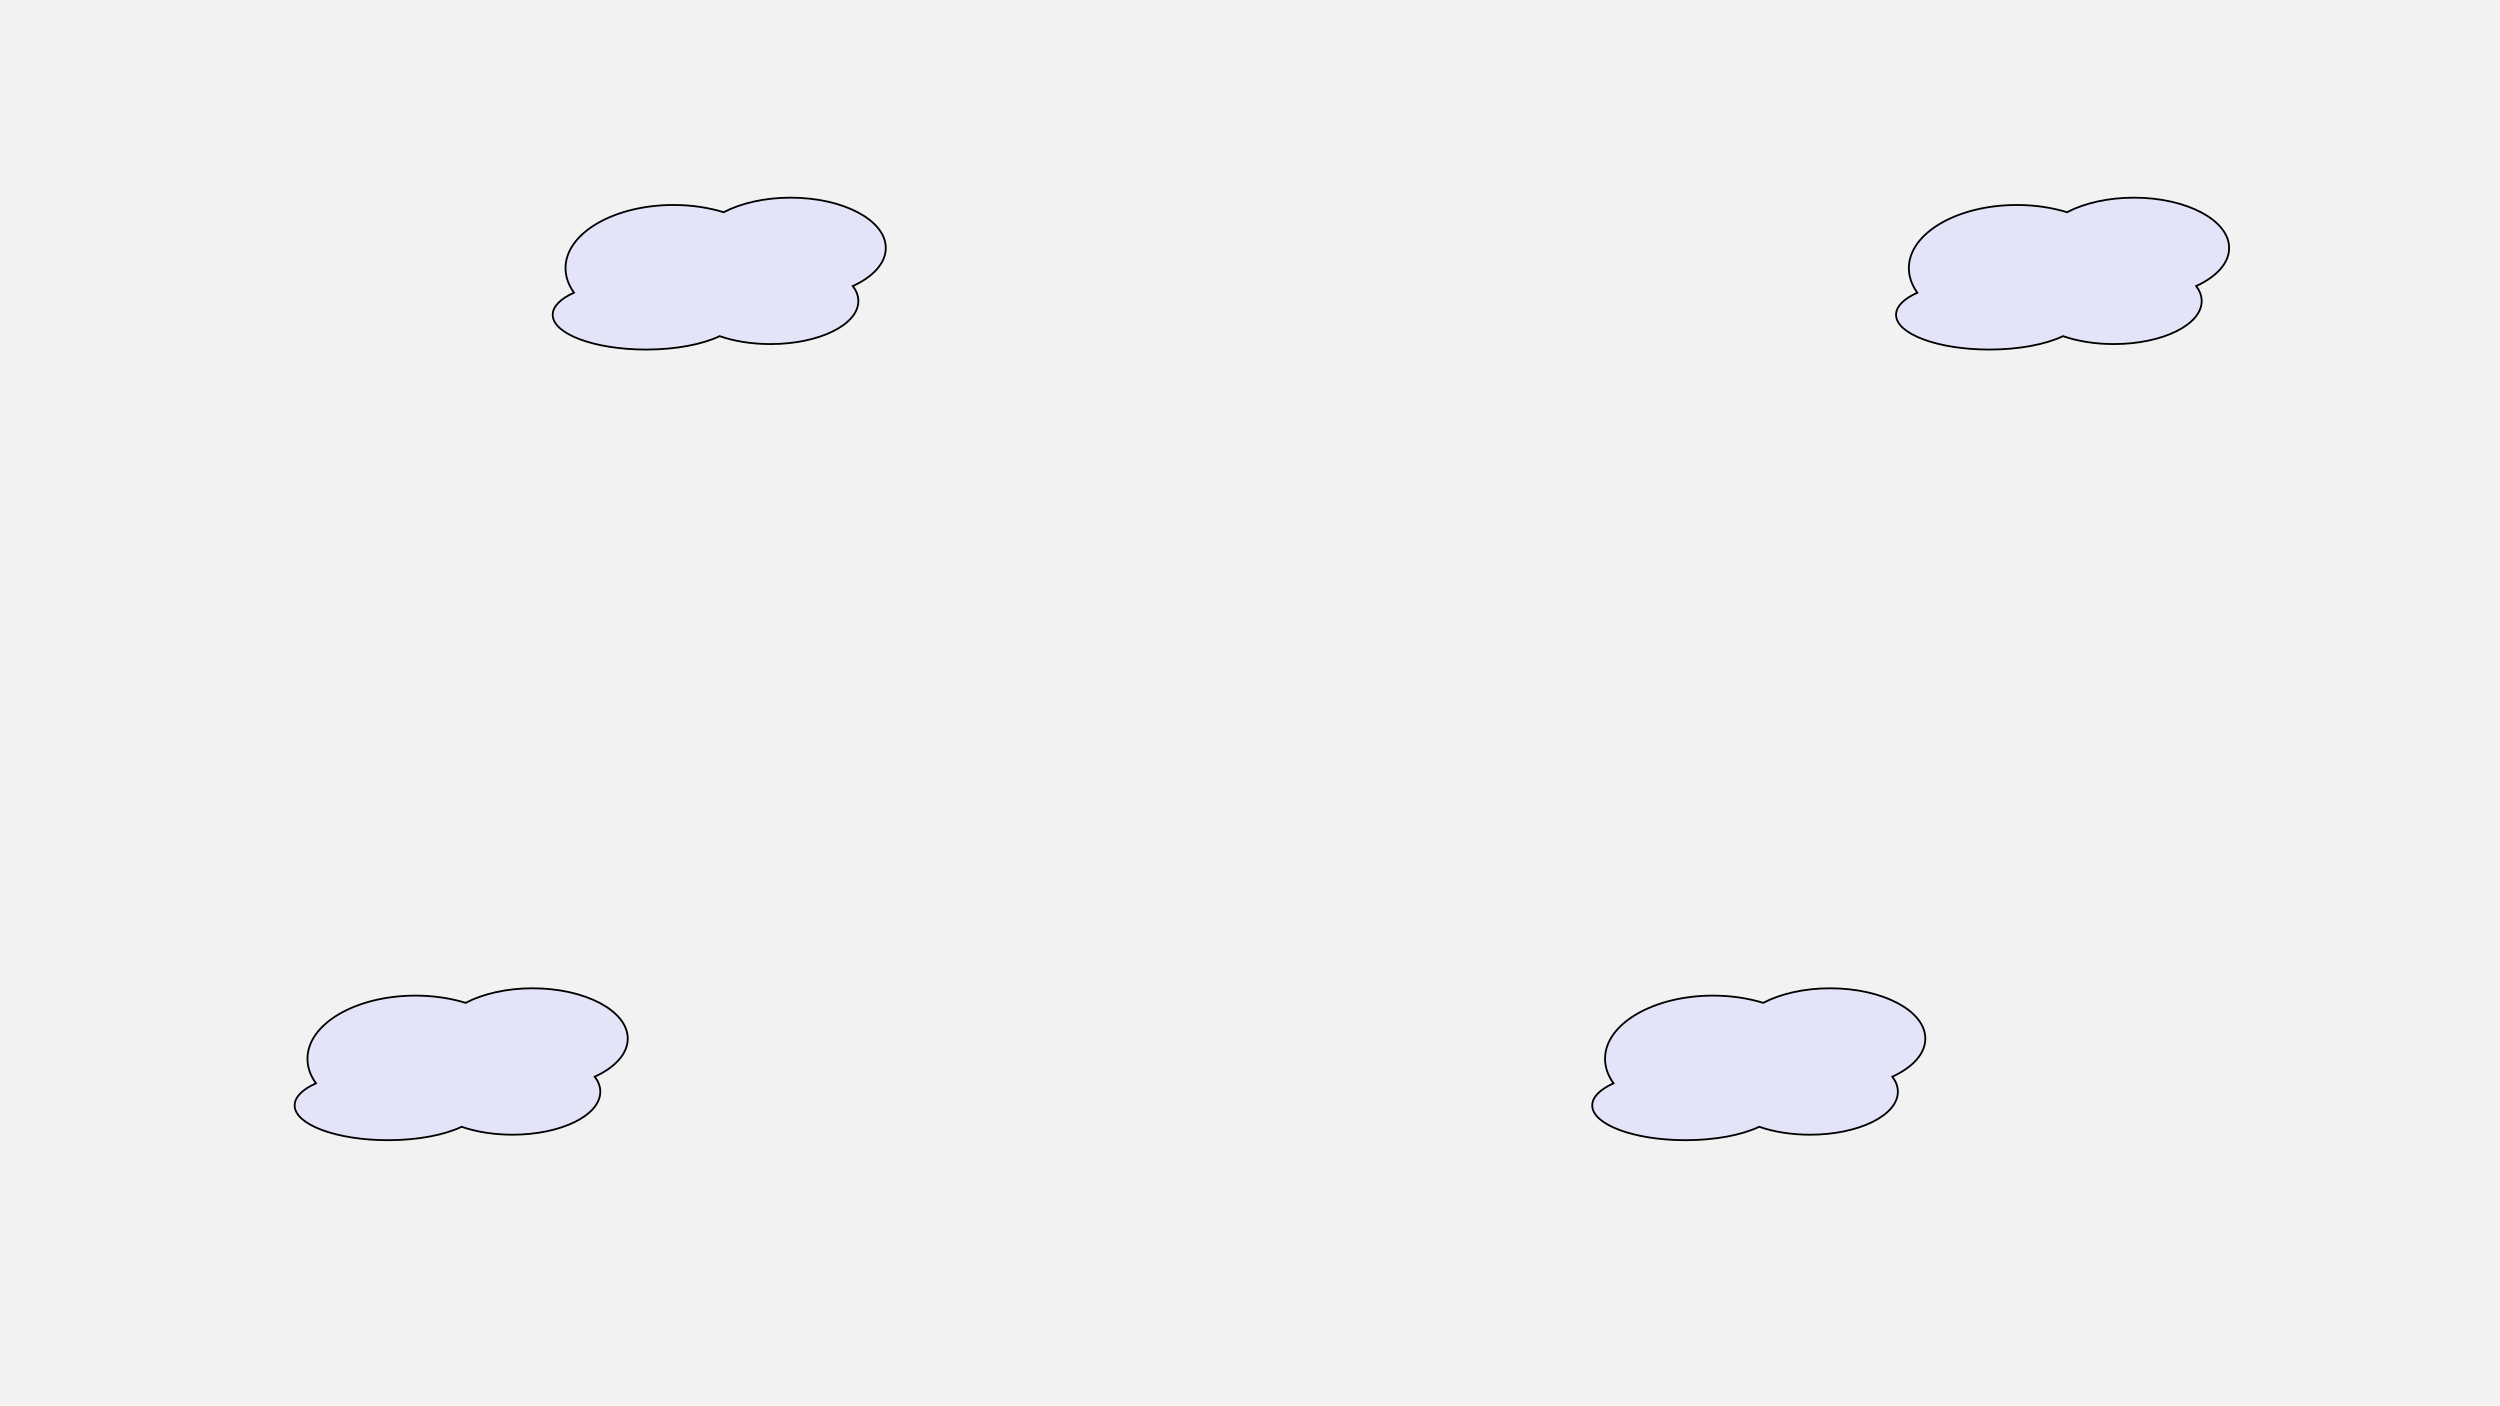 <?xml version="1.0" encoding="UTF-8"?>
<svg xmlns="http://www.w3.org/2000/svg" viewBox="0 0 1366 768">
  <defs>
    <style>
      .cls-1 {
        fill: #f2f2f2;
      }

      .cls-2 {
        fill: #e4e4f9;
        stroke: #000;
        stroke-miterlimit: 10;
      }
    </style>
  </defs>
  <g id="_레이어_1" data-name="레이어_1">
    <rect class="cls-1" width="1366" height="768"/>
  </g>
  <g id="_레이어_2" data-name="레이어_2">
    <path class="cls-2" d="M484,135.5c0-15.19-23.28-27.5-52-27.5-14.26,0-27.18,3.04-36.57,7.96-8.2-2.52-17.52-3.96-27.43-3.96-32.58,0-59,15.45-59,34.5,0,4.76,1.65,9.3,4.63,13.42-7.27,3.28-11.63,7.49-11.63,12.08,0,10.49,22.83,19,51,19,16.36,0,30.91-2.87,40.24-7.33,7.84,2.73,17.41,4.33,27.76,4.33,26.51,0,48-10.52,48-23.5,0-2.88-1.07-5.65-3.01-8.2,11.02-5.04,18.01-12.49,18.01-20.8Z"/>
    <path class="cls-2" d="M1218,135.5c0-15.19-23.28-27.5-52-27.5-14.26,0-27.18,3.04-36.57,7.96-8.2-2.52-17.52-3.96-27.43-3.96-32.58,0-59,15.45-59,34.5,0,4.76,1.65,9.3,4.63,13.42-7.27,3.28-11.63,7.49-11.63,12.08,0,10.49,22.83,19,51,19,16.36,0,30.91-2.87,40.24-7.33,7.84,2.73,17.41,4.33,27.76,4.33,26.51,0,48-10.52,48-23.5,0-2.88-1.07-5.65-3.01-8.2,11.02-5.04,18.01-12.49,18.01-20.8Z"/>
    <path class="cls-2" d="M1052,567.5c0-15.19-23.28-27.5-52-27.5-14.26,0-27.18,3.04-36.57,7.96-8.2-2.52-17.52-3.96-27.43-3.96-32.58,0-59,15.45-59,34.5,0,4.76,1.65,9.3,4.63,13.42-7.27,3.28-11.63,7.49-11.63,12.08,0,10.49,22.83,19,51,19,16.36,0,30.91-2.87,40.24-7.33,7.84,2.73,17.41,4.33,27.76,4.33,26.51,0,48-10.52,48-23.5,0-2.88-1.07-5.65-3.01-8.2,11.02-5.04,18.01-12.49,18.01-20.8Z"/>
    <path class="cls-2" d="M343,567.5c0-15.19-23.28-27.5-52-27.5-14.26,0-27.18,3.04-36.57,7.96-8.2-2.52-17.52-3.96-27.43-3.96-32.58,0-59,15.45-59,34.5,0,4.76,1.65,9.3,4.63,13.42-7.27,3.28-11.63,7.49-11.63,12.08,0,10.49,22.83,19,51,19,16.36,0,30.91-2.87,40.24-7.33,7.84,2.73,17.41,4.33,27.76,4.33,26.51,0,48-10.52,48-23.5,0-2.88-1.07-5.65-3.01-8.2,11.02-5.04,18.01-12.49,18.01-20.8Z"/>
  </g>
</svg>